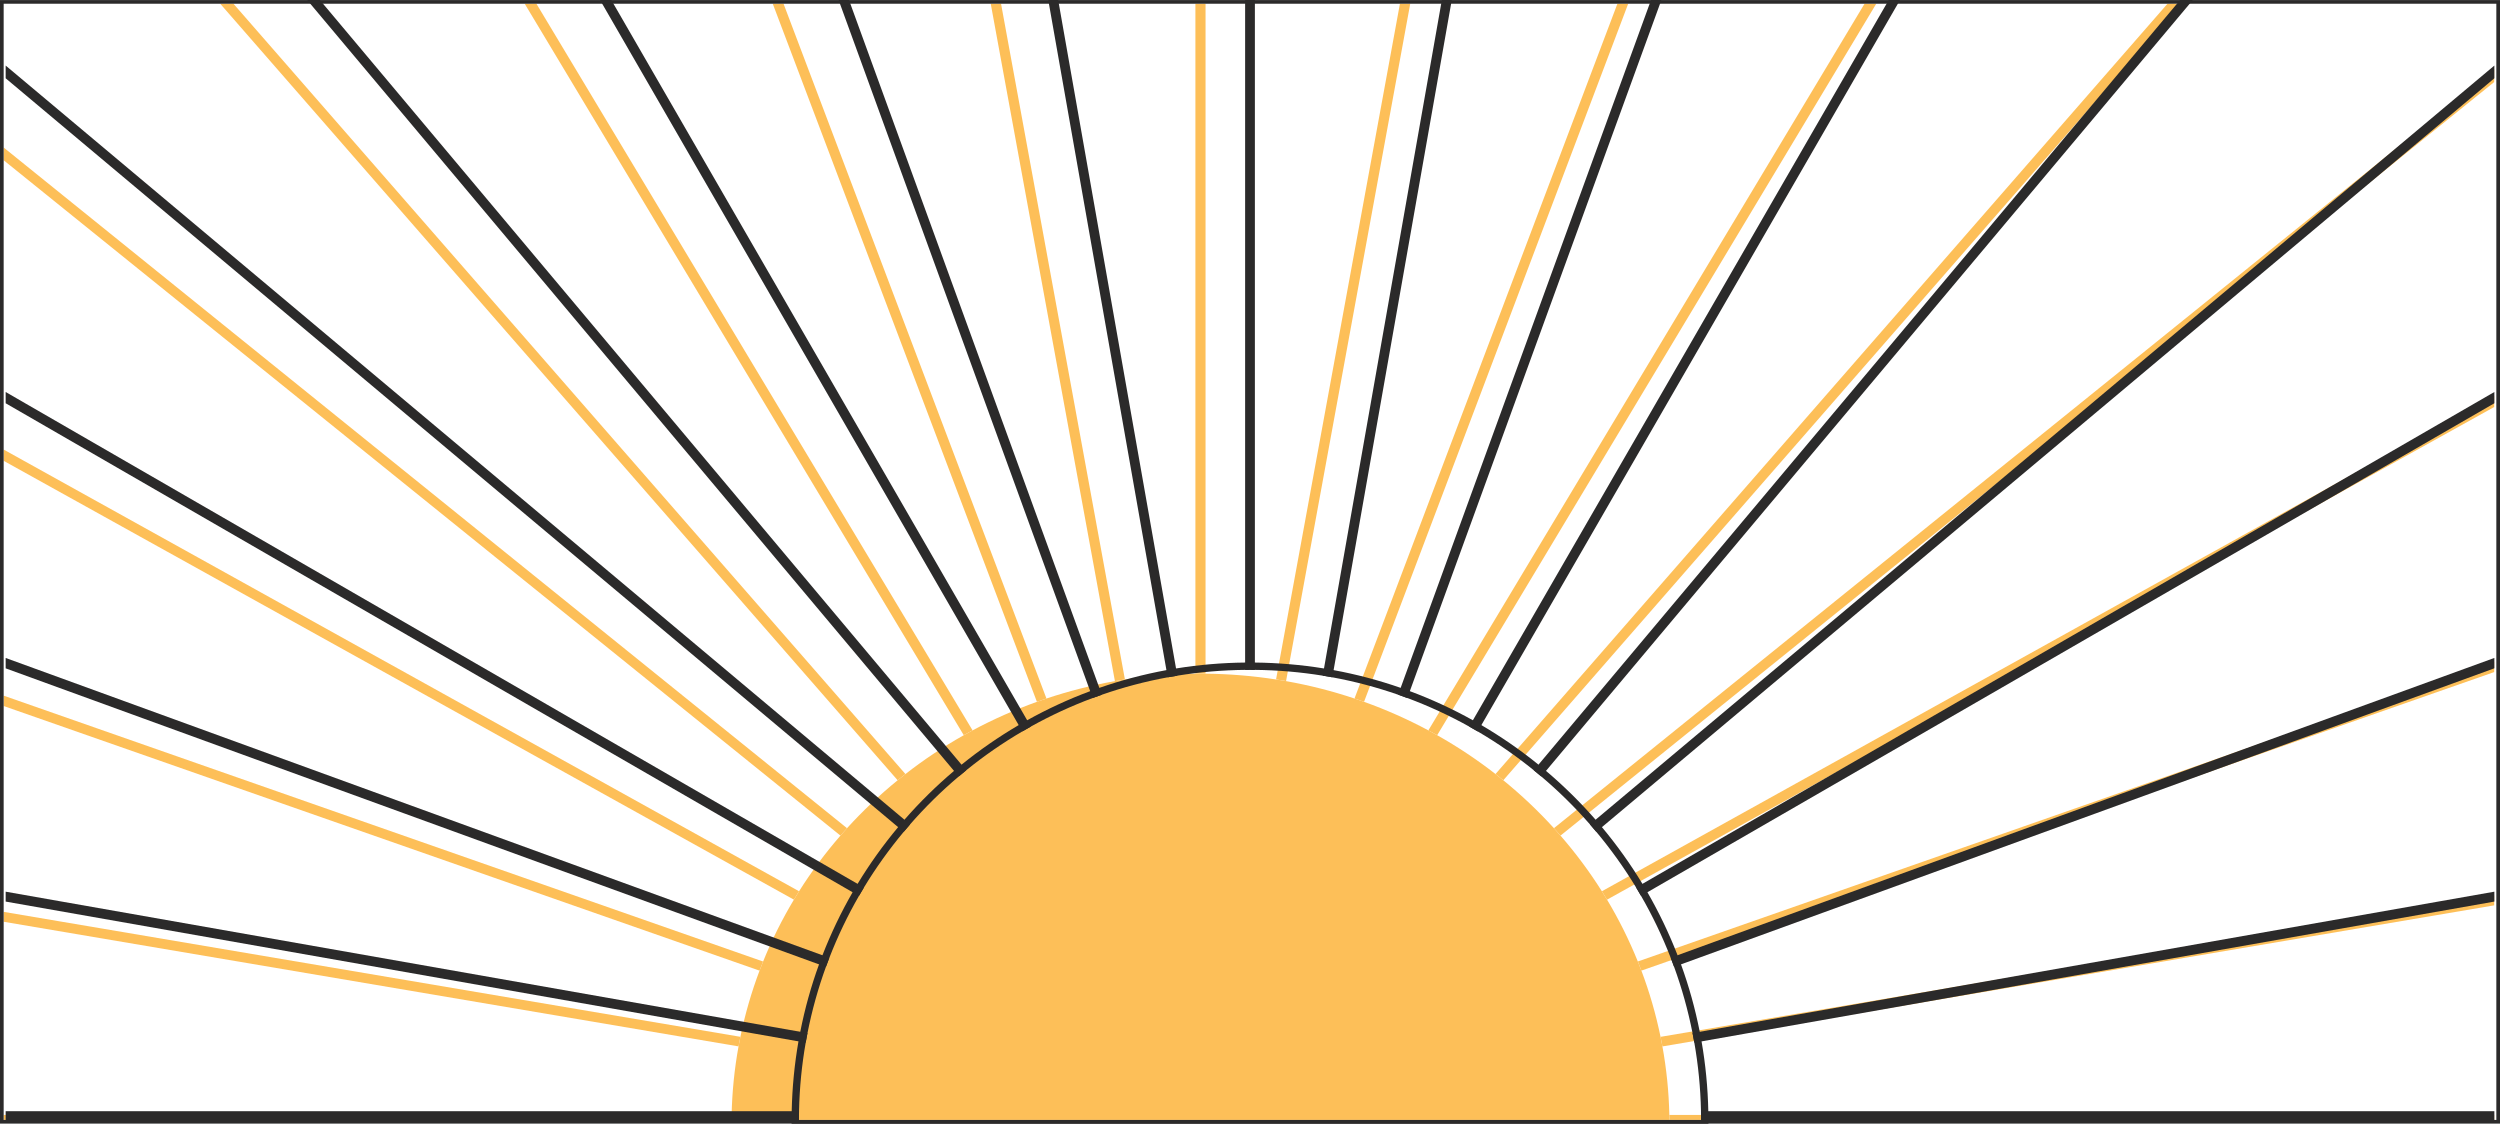 <?xml version="1.0" encoding="UTF-8"?>
<svg id="_圖層_2" data-name="圖層 2" xmlns="http://www.w3.org/2000/svg" xmlns:xlink="http://www.w3.org/1999/xlink" viewBox="0 0 1364.73 613.42">
  <defs>
    <style>
      .cls-1 {
        clip-path: url(#clippath-2);
      }

      .cls-2 {
        clip-path: url(#clippath-1);
      }

      .cls-3 {
        fill: #fdbf58;
      }

      .cls-4 {
        clip-path: url(#clippath);
      }

      .cls-5 {
        fill: none;
      }

      .cls-6 {
        fill: #2b2a2a;
      }
    </style>
    <clipPath id="clippath">
      <rect class="cls-5" x="2" y="2.05" width="1360.73" height="609.31"/>
    </clipPath>
    <clipPath id="clippath-1">
      <rect class="cls-5" x="-50.9" y="2.05" width="1412.46" height="613.42"/>
    </clipPath>
    <clipPath id="clippath-2">
      <rect class="cls-5" x="3.09" width="1358.56" height="613.42"/>
    </clipPath>
  </defs>
  <g id="_圖層_1-2" data-name="圖層 1">
    <g>
      <g class="cls-4">
        <g>
          <g class="cls-2">
            <g>
              <path class="cls-3" d="m911.28,608.63c.04,1.77.07,3.54.07,5.33h-256.03,1017.4v-5.33h-761.44Z"/>
              <path class="cls-3" d="m1657.75,443.99l-.96-5.24-750.3,127.25c.36,1.74.7,3.48,1.02,5.23l750.25-127.24Z"/>
              <path class="cls-3" d="m1612.32,279.1l-1.89-5.01-716.35,250.78c.67,1.65,1.32,3.31,1.95,4.98l716.29-250.76Z"/>
              <path class="cls-3" d="m1537.8,124.31l-2.77-4.61-660.58,366.83c.96,1.52,1.9,3.05,2.82,4.58L1537.8,124.31Z"/>
              <path class="cls-3" d="m1436.48-15.68l-3.56-4.08-584.65,471.86c1.21,1.34,2.41,2.69,3.59,4.05L1436.48-15.68Z"/>
              <path class="cls-3" d="m1311.42-136.63l-4.24-3.42-490.8,562.58c1.43,1.12,2.85,2.25,4.26,3.4l490.77-562.56Z"/>
              <path class="cls-3" d="m1166.42-234.84l-4.8-2.66-381.89,636.21c1.61.86,3.22,1.74,4.81,2.64l381.87-636.18Z"/>
              <path class="cls-3" d="m1005.9-307.35l-5.2-1.82-261.29,690.48c1.75.58,3.48,1.18,5.21,1.8l261.28-690.46Z"/>
              <path class="cls-3" d="m834.72-351.95l-5.45-.93-132.68,723.77c1.82.28,3.64.58,5.46.9l132.68-723.75Z"/>
              <path class="cls-3" d="m658.1,367.73V-367.28h-5.54V367.73c.92,0,1.84-.03,2.77-.03s1.85.02,2.77.03Z"/>
              <path class="cls-3" d="m481.39-352.88l-5.45.93,132.68,723.75c1.81-.32,3.63-.62,5.46-.9l-132.68-723.77Z"/>
              <path class="cls-3" d="m309.96-309.17l-5.2,1.82,261.28,690.46c1.73-.62,3.47-1.22,5.21-1.8L309.96-309.17Z"/>
              <path class="cls-3" d="m149.03-237.51l-4.8,2.66,381.87,636.18c1.59-.9,3.2-1.78,4.81-2.64L149.03-237.51Z"/>
              <path class="cls-3" d="m3.48-140.05l-4.24,3.42L490.01,425.94c1.41-1.15,2.83-2.28,4.26-3.4L3.48-140.05Z"/>
              <path class="cls-3" d="m-122.26-19.76l-3.56,4.08L458.79,456.15c1.18-1.36,2.38-2.71,3.59-4.05L-122.26-19.76Z"/>
              <path class="cls-3" d="m-224.38,119.7l-2.77,4.61L433.38,491.12c.92-1.54,1.86-3.07,2.82-4.58L-224.38,119.7Z"/>
              <path class="cls-3" d="m-299.77,274.1l-1.89,5.01,716.29,250.76c.63-1.67,1.29-3.33,1.95-4.98l-716.35-250.78Z"/>
              <path class="cls-3" d="m-346.13,438.74l-.96,5.24,750.25,127.24c.32-1.75.66-3.5,1.02-5.23l-750.3-127.25Z"/>
              <path class="cls-3" d="m-362.07,608.63v5.33H399.3c0-1.78.03-3.55.07-5.33H-362.07Z"/>
              <path class="cls-3" d="m911.35,613.96c0-1.78-.03-3.55-.07-5.33-.28-12.73-1.56-25.22-3.78-37.4-.32-1.75-.66-3.5-1.02-5.23-2.55-12.4-6.05-24.47-10.45-36.13-.63-1.67-1.29-3.33-1.95-4.98-4.73-11.71-10.35-22.99-16.8-33.76-.92-1.54-1.86-3.07-2.82-4.58-6.73-10.69-14.3-20.84-22.59-30.39-1.18-1.36-2.38-2.71-3.59-4.05-8.51-9.38-17.75-18.12-27.63-26.16-1.41-1.15-2.83-2.28-4.26-3.4-10.01-7.81-20.65-14.9-31.83-21.2-1.59-.9-3.2-1.78-4.81-2.64-11.22-6.01-22.95-11.24-35.12-15.59-1.73-.62-3.47-1.22-5.21-1.8-12.07-4.04-24.55-7.23-37.37-9.5-1.81-.32-3.63-.62-5.46-.9-12.55-1.96-25.4-3.03-38.49-3.17-.92,0-1.84-.03-2.77-.03s-1.85.02-2.77.03c-13.09.13-25.94,1.21-38.49,3.17-1.82.28-3.64.58-5.46.9-12.82,2.27-25.3,5.47-37.37,9.5-1.75.58-3.48,1.18-5.21,1.8-12.17,4.36-23.9,9.58-35.12,15.59-1.61.87-3.22,1.74-4.81,2.64-11.18,6.3-21.82,13.39-31.83,21.2-1.43,1.12-2.85,2.25-4.26,3.4-9.88,8.04-19.12,16.79-27.63,26.16-1.21,1.34-2.41,2.69-3.59,4.05-8.29,9.55-15.86,19.7-22.59,30.39-.96,1.52-1.9,3.05-2.82,4.58-6.45,10.76-12.08,22.05-16.8,33.76-.67,1.65-1.32,3.31-1.95,4.98-4.4,11.66-7.91,23.73-10.45,36.13-.36,1.74-.7,3.48-1.02,5.23-2.22,12.18-3.5,24.67-3.78,37.4-.04,1.77-.07,3.54-.07,5.33h512.05Z"/>
            </g>
          </g>
          <rect class="cls-5" x="-50.9" y="4.64" width="1414.72" height="609.31"/>
        </g>
      </g>
      <g class="cls-1">
        <g>
          <path class="cls-6" d="m928.55,606.58c.04,1.77.07,3.54.07,5.33h-246.25,978.57v-5.33h-732.38Z"/>
          <path class="cls-6" d="m1646.53,441.93l-.93-5.24-721.67,127.25c.34,1.74.67,3.48.98,5.23l721.62-127.24Z"/>
          <path class="cls-6" d="m1602.83,277.05l-1.82-5.01-689.01,250.78c.64,1.65,1.27,3.31,1.88,4.98l688.95-250.76Z"/>
          <path class="cls-6" d="m1531.17,122.26l-2.66-4.61-635.37,366.83c.92,1.52,1.82,3.05,2.71,4.58L1531.17,122.26Z"/>
          <path class="cls-6" d="m1433.71-17.73l-3.42-4.08-562.34,471.86c1.17,1.34,2.32,2.69,3.46,4.05L1433.71-17.73Z"/>
          <path class="cls-6" d="m1313.42-138.68l-4.08-3.42-472.07,562.58c1.38,1.12,2.75,2.25,4.1,3.4l472.04-562.56Z"/>
          <path class="cls-6" d="m1173.96-236.9l-4.61-2.66-367.31,636.21c1.55.86,3.09,1.74,4.63,2.64l367.3-636.18Z"/>
          <path class="cls-6" d="m1019.56-309.41l-5.01-1.82-251.31,690.48c1.68.58,3.35,1.18,5.01,1.8l251.31-690.46Z"/>
          <path class="cls-6" d="m854.92-354l-5.24-.93-127.62,723.77c1.76.28,3.51.58,5.25.9l127.62-723.75Z"/>
          <path class="cls-6" d="m685.03,365.68V-369.33h-5.33V365.68c.89,0,1.77-.03,2.66-.03s1.77.02,2.66.03Z"/>
          <path class="cls-6" d="m515.06-354.93l-5.24.93,127.62,723.75c1.74-.32,3.49-.62,5.25-.9l-127.62-723.77Z"/>
          <path class="cls-6" d="m350.18-311.23l-5.01,1.82,251.31,690.46c1.66-.62,3.33-1.22,5.01-1.8l-251.31-690.48Z"/>
          <path class="cls-6" d="m195.39-239.56l-4.61,2.66,367.3,636.18c1.53-.9,3.07-1.78,4.63-2.64L195.39-239.56Z"/>
          <path class="cls-6" d="m55.39-142.1l-4.08,3.42,472.04,562.56c1.35-1.15,2.72-2.28,4.1-3.4L55.39-142.1Z"/>
          <path class="cls-6" d="m-65.55-21.81l-3.42,4.08L493.33,454.09c1.14-1.36,2.29-2.71,3.46-4.05L-65.55-21.81Z"/>
          <path class="cls-6" d="m-163.77,117.65l-2.66,4.61L468.89,489.07c.89-1.54,1.79-3.07,2.71-4.58L-163.77,117.65Z"/>
          <path class="cls-6" d="m-236.28,272.05l-1.82,5.01,688.95,250.76c.61-1.67,1.24-3.33,1.88-4.98L-236.28,272.05Z"/>
          <path class="cls-6" d="m-280.88,436.69l-.93,5.24,721.62,127.24c.31-1.75.64-3.5.98-5.23l-721.67-127.25Z"/>
          <path class="cls-6" d="m-296.2,606.58v5.33H436.11c0-1.78.03-3.55.07-5.33H-296.2Z"/>
          <path class="cls-6" d="m682.37,365.65c.89,0,1.77.02,2.66.03,12.59.13,24.95,1.21,37.02,3.16,1.76.28,3.51.58,5.25.9,12.33,2.27,24.33,5.47,35.94,9.5,1.68.58,3.35,1.18,5.01,1.8,11.71,4.36,22.99,9.58,33.78,15.59,1.55.86,3.09,1.74,4.62,2.64,10.75,6.3,20.99,13.39,30.62,21.2,1.38,1.12,2.75,2.25,4.1,3.4,9.5,8.04,18.39,16.79,26.57,26.16,1.17,1.34,2.32,2.69,3.46,4.05,7.98,9.55,15.25,19.7,21.73,30.39.92,1.52,1.82,3.05,2.71,4.58,6.21,10.76,11.62,22.05,16.16,33.76.64,1.65,1.27,3.31,1.88,4.98,4.24,11.66,7.61,23.73,10.06,36.13.34,1.74.67,3.48.98,5.23,2.13,12.18,3.37,24.67,3.64,37.4.04,1.77.07,3.54.07,5.33h-492.51c0-1.78.03-3.55.07-5.33.27-12.73,1.5-25.22,3.64-37.4.31-1.75.64-3.5.98-5.23,2.45-12.4,5.82-24.47,10.06-36.13.61-1.67,1.24-3.33,1.88-4.98,4.55-11.71,9.95-22.99,16.16-33.76.89-1.54,1.79-3.07,2.71-4.58,6.48-10.69,13.75-20.84,21.73-30.39,1.14-1.36,2.29-2.71,3.46-4.05,8.18-9.38,17.07-18.12,26.57-26.16,1.35-1.15,2.72-2.28,4.1-3.4,9.63-7.81,19.86-14.9,30.62-21.2,1.53-.9,3.07-1.78,4.63-2.64,10.79-6.01,22.07-11.24,33.78-15.59,1.66-.62,3.33-1.22,5.01-1.8,11.61-4.04,23.61-7.23,35.94-9.5,1.74-.32,3.49-.62,5.25-.9,12.07-1.96,24.43-3.03,37.02-3.16.89,0,1.77-.03,2.66-.03m0-4c-.58,0-1.16,0-1.74.02-.32,0-.64.01-.97.01-12.61.13-25.27,1.22-37.62,3.22-1.91.31-3.66.61-5.33.92-12.36,2.28-24.65,5.53-36.53,9.66-1.84.64-3.51,1.24-5.1,1.83-11.76,4.37-23.31,9.71-34.33,15.85-1.66.93-3.2,1.8-4.7,2.68-10.85,6.36-21.32,13.61-31.11,21.54-1.39,1.12-2.79,2.29-4.17,3.45-9.65,8.17-18.73,17.11-27,26.58-1.1,1.27-2.25,2.61-3.51,4.12-8.14,9.74-15.56,20.12-22.08,30.88-.94,1.55-1.86,3.11-2.76,4.66-6.31,10.94-11.84,22.48-16.43,34.31-.73,1.87-1.35,3.53-1.91,5.07-4.32,11.88-7.76,24.24-10.22,36.72-.39,1.97-.71,3.71-1,5.32-2.18,12.46-3.42,25.25-3.69,38.01-.03,1.59-.07,3.47-.07,5.41v4h500.51v-4c0-1.93-.03-3.82-.07-5.41-.27-12.75-1.51-25.54-3.69-38.01-.28-1.62-.61-3.36-1-5.32-2.46-12.48-5.9-24.84-10.22-36.72-.56-1.54-1.18-3.19-1.91-5.07-4.59-11.83-10.12-23.37-16.43-34.31-.89-1.54-1.81-3.11-2.75-4.66-6.52-10.76-13.94-21.14-22.08-30.88-1.27-1.52-2.42-2.86-3.51-4.12-8.27-9.47-17.35-18.41-27-26.58-1.38-1.16-2.78-2.33-4.17-3.45-9.79-7.94-20.26-15.18-31.11-21.54-1.51-.89-3.09-1.79-4.7-2.68-11.02-6.14-22.57-11.47-34.33-15.85-1.58-.59-3.25-1.19-5.09-1.83-11.88-4.13-24.17-7.38-36.53-9.66-1.64-.3-3.38-.6-5.33-.92-12.35-2-25.01-3.08-37.62-3.22-.32,0-.64,0-.96-.01-.58,0-1.16-.02-1.74-.02h0Z"/>
        </g>
      </g>
      <path class="cls-6" d="m1362.73,2.05v609.31H2V2.05h1360.73m2-2H0v613.31h1364.73V.05h0Z"/>
    </g>
  </g>
</svg>